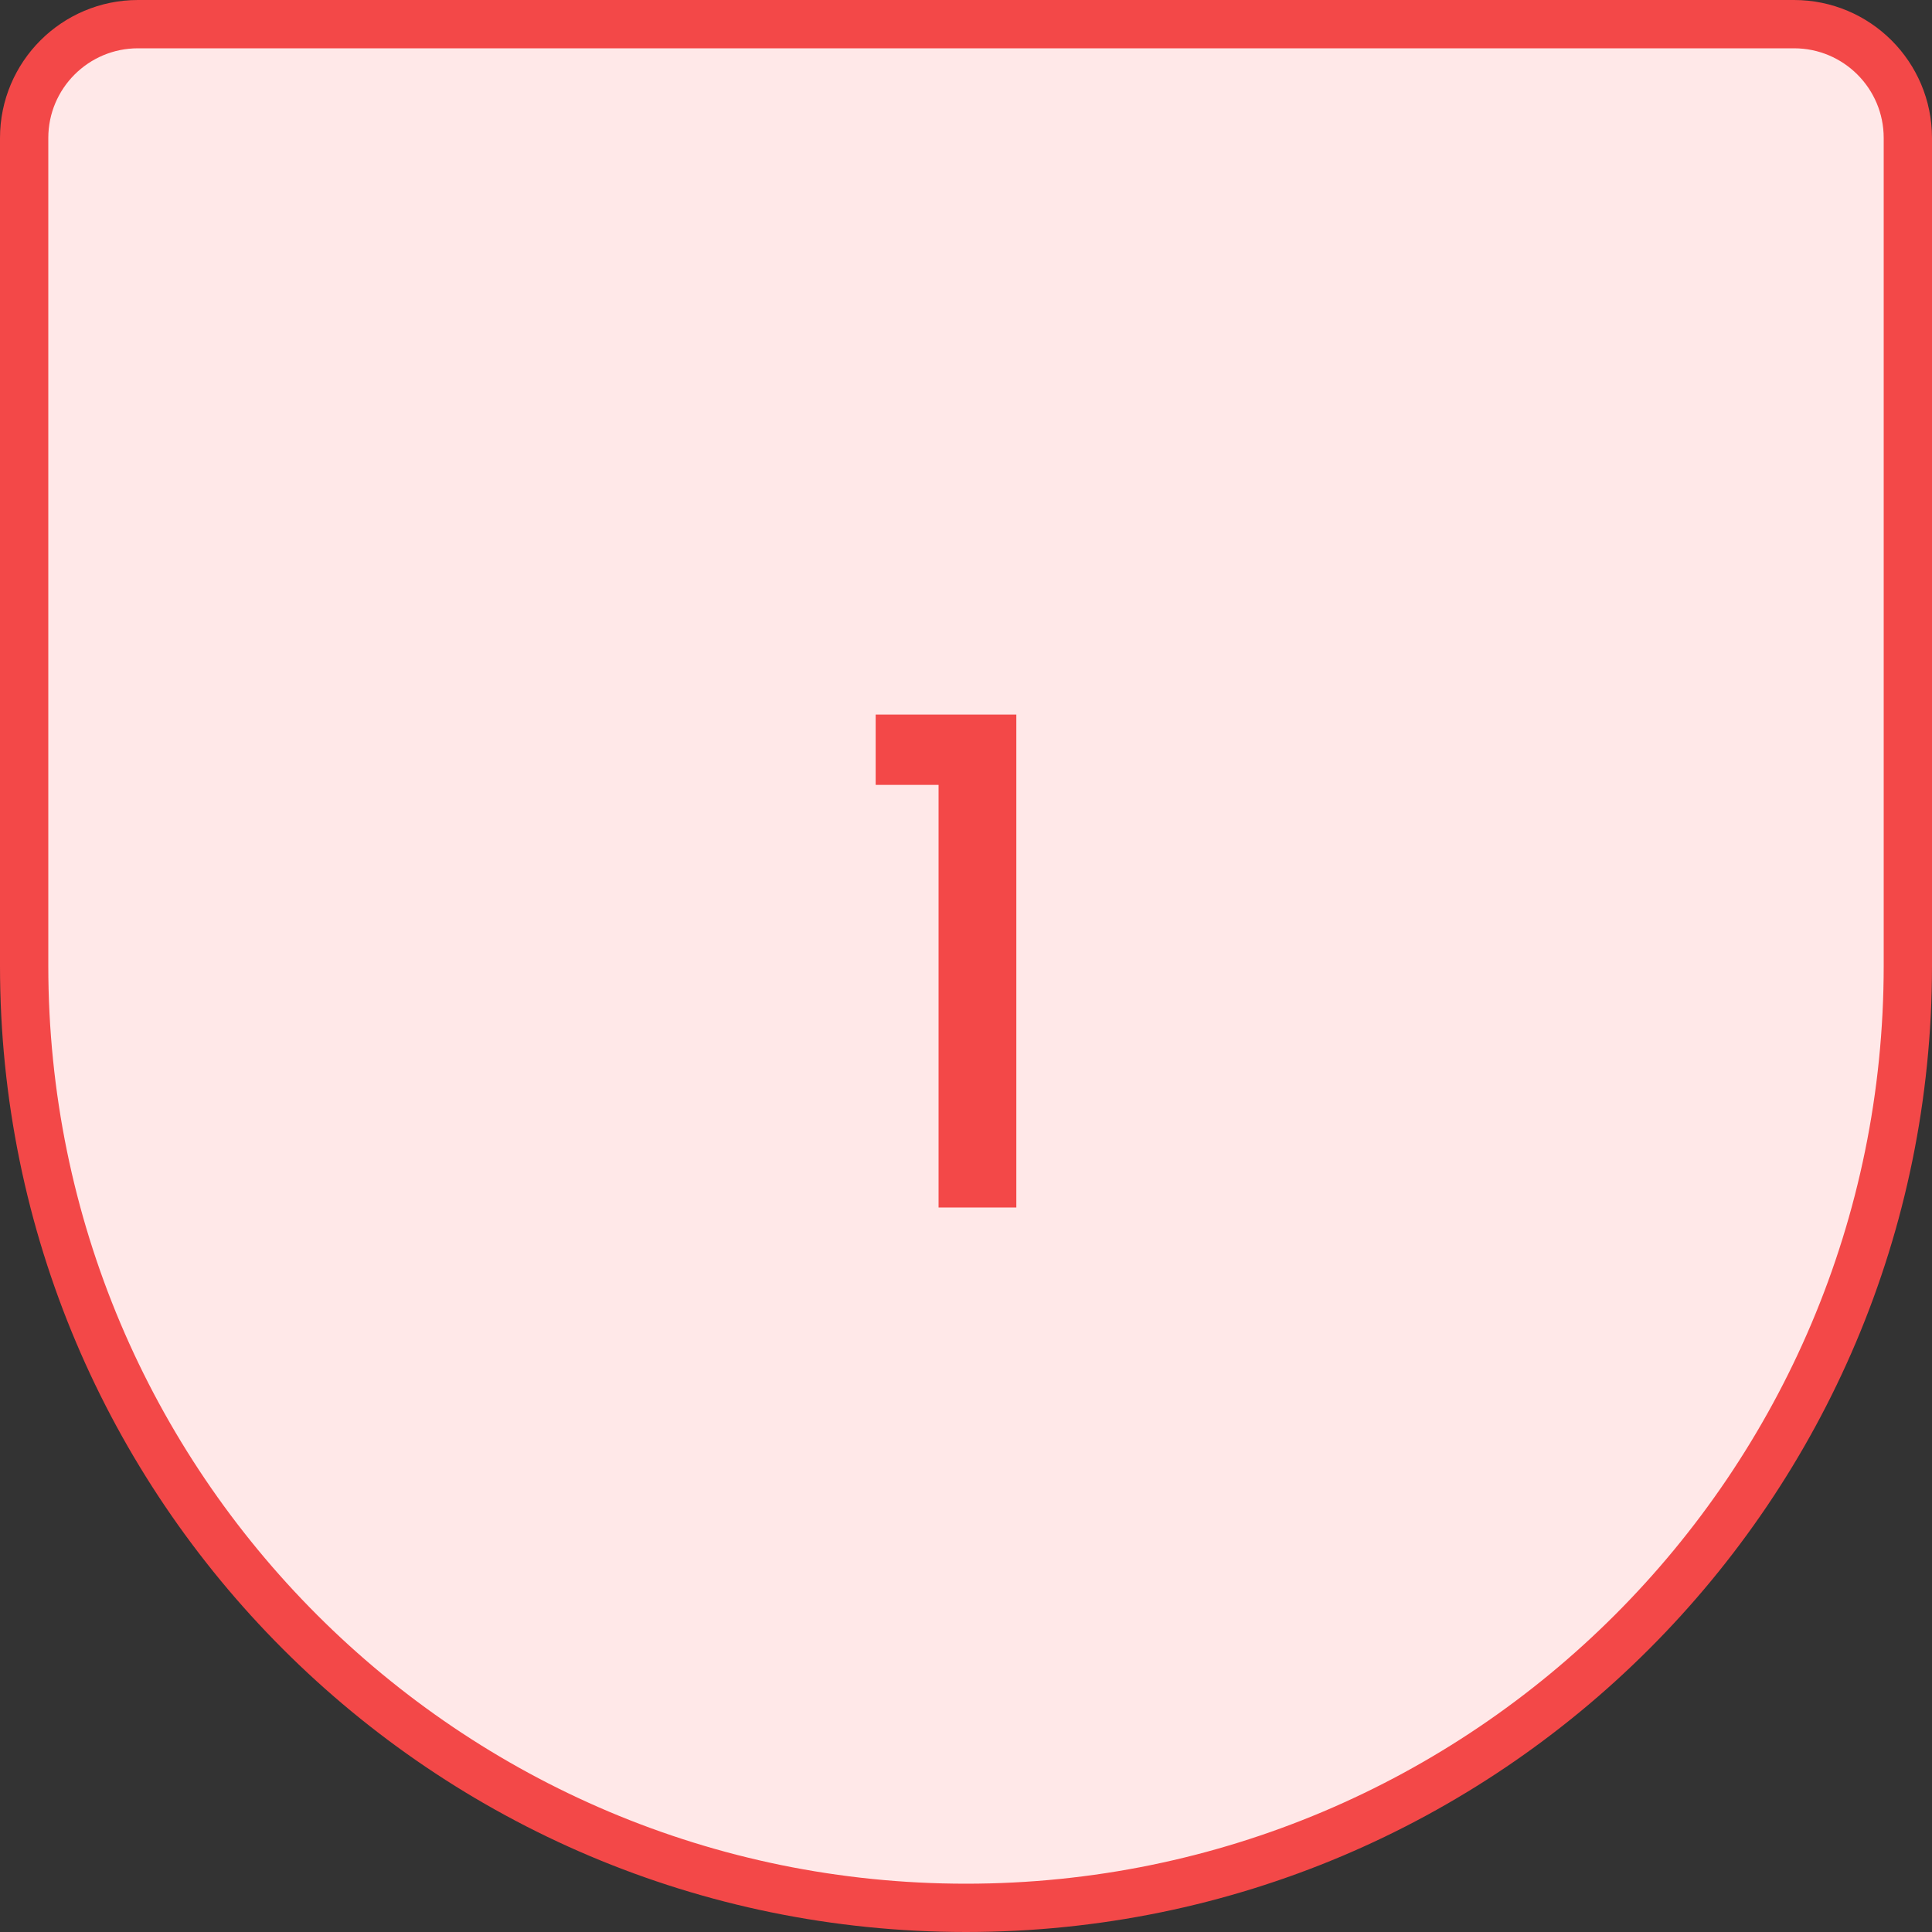 <svg width="40" height="40" viewBox="0 0 40 40" fill="none" xmlns="http://www.w3.org/2000/svg">
<rect x="0" y="0" width="40" height="40" fill="#333333" stroke="none"/>
<path d="M0.5 2.857C0.5 1.555 1.555 0.5 2.857 0.5H37.143C38.445 0.5 39.5 1.555 39.5 2.857V20C39.5 30.77 30.77 39.5 20 39.5C9.23 39.5 0.5 30.77 0.5 20V2.857Z" fill="#FFE8E8"/>
<path d="M18.13 16.25V14.794H21.042V25H19.432V16.25H18.13Z" fill="#F34848"/>
<path d="M0.5 2.857C0.5 1.555 1.555 0.5 2.857 0.5H37.143C38.445 0.5 39.5 1.555 39.5 2.857V20C39.5 30.77 30.77 39.5 20 39.5C9.23 39.5 0.5 30.77 0.5 20V2.857Z" stroke="#F34848"/>
</svg>
